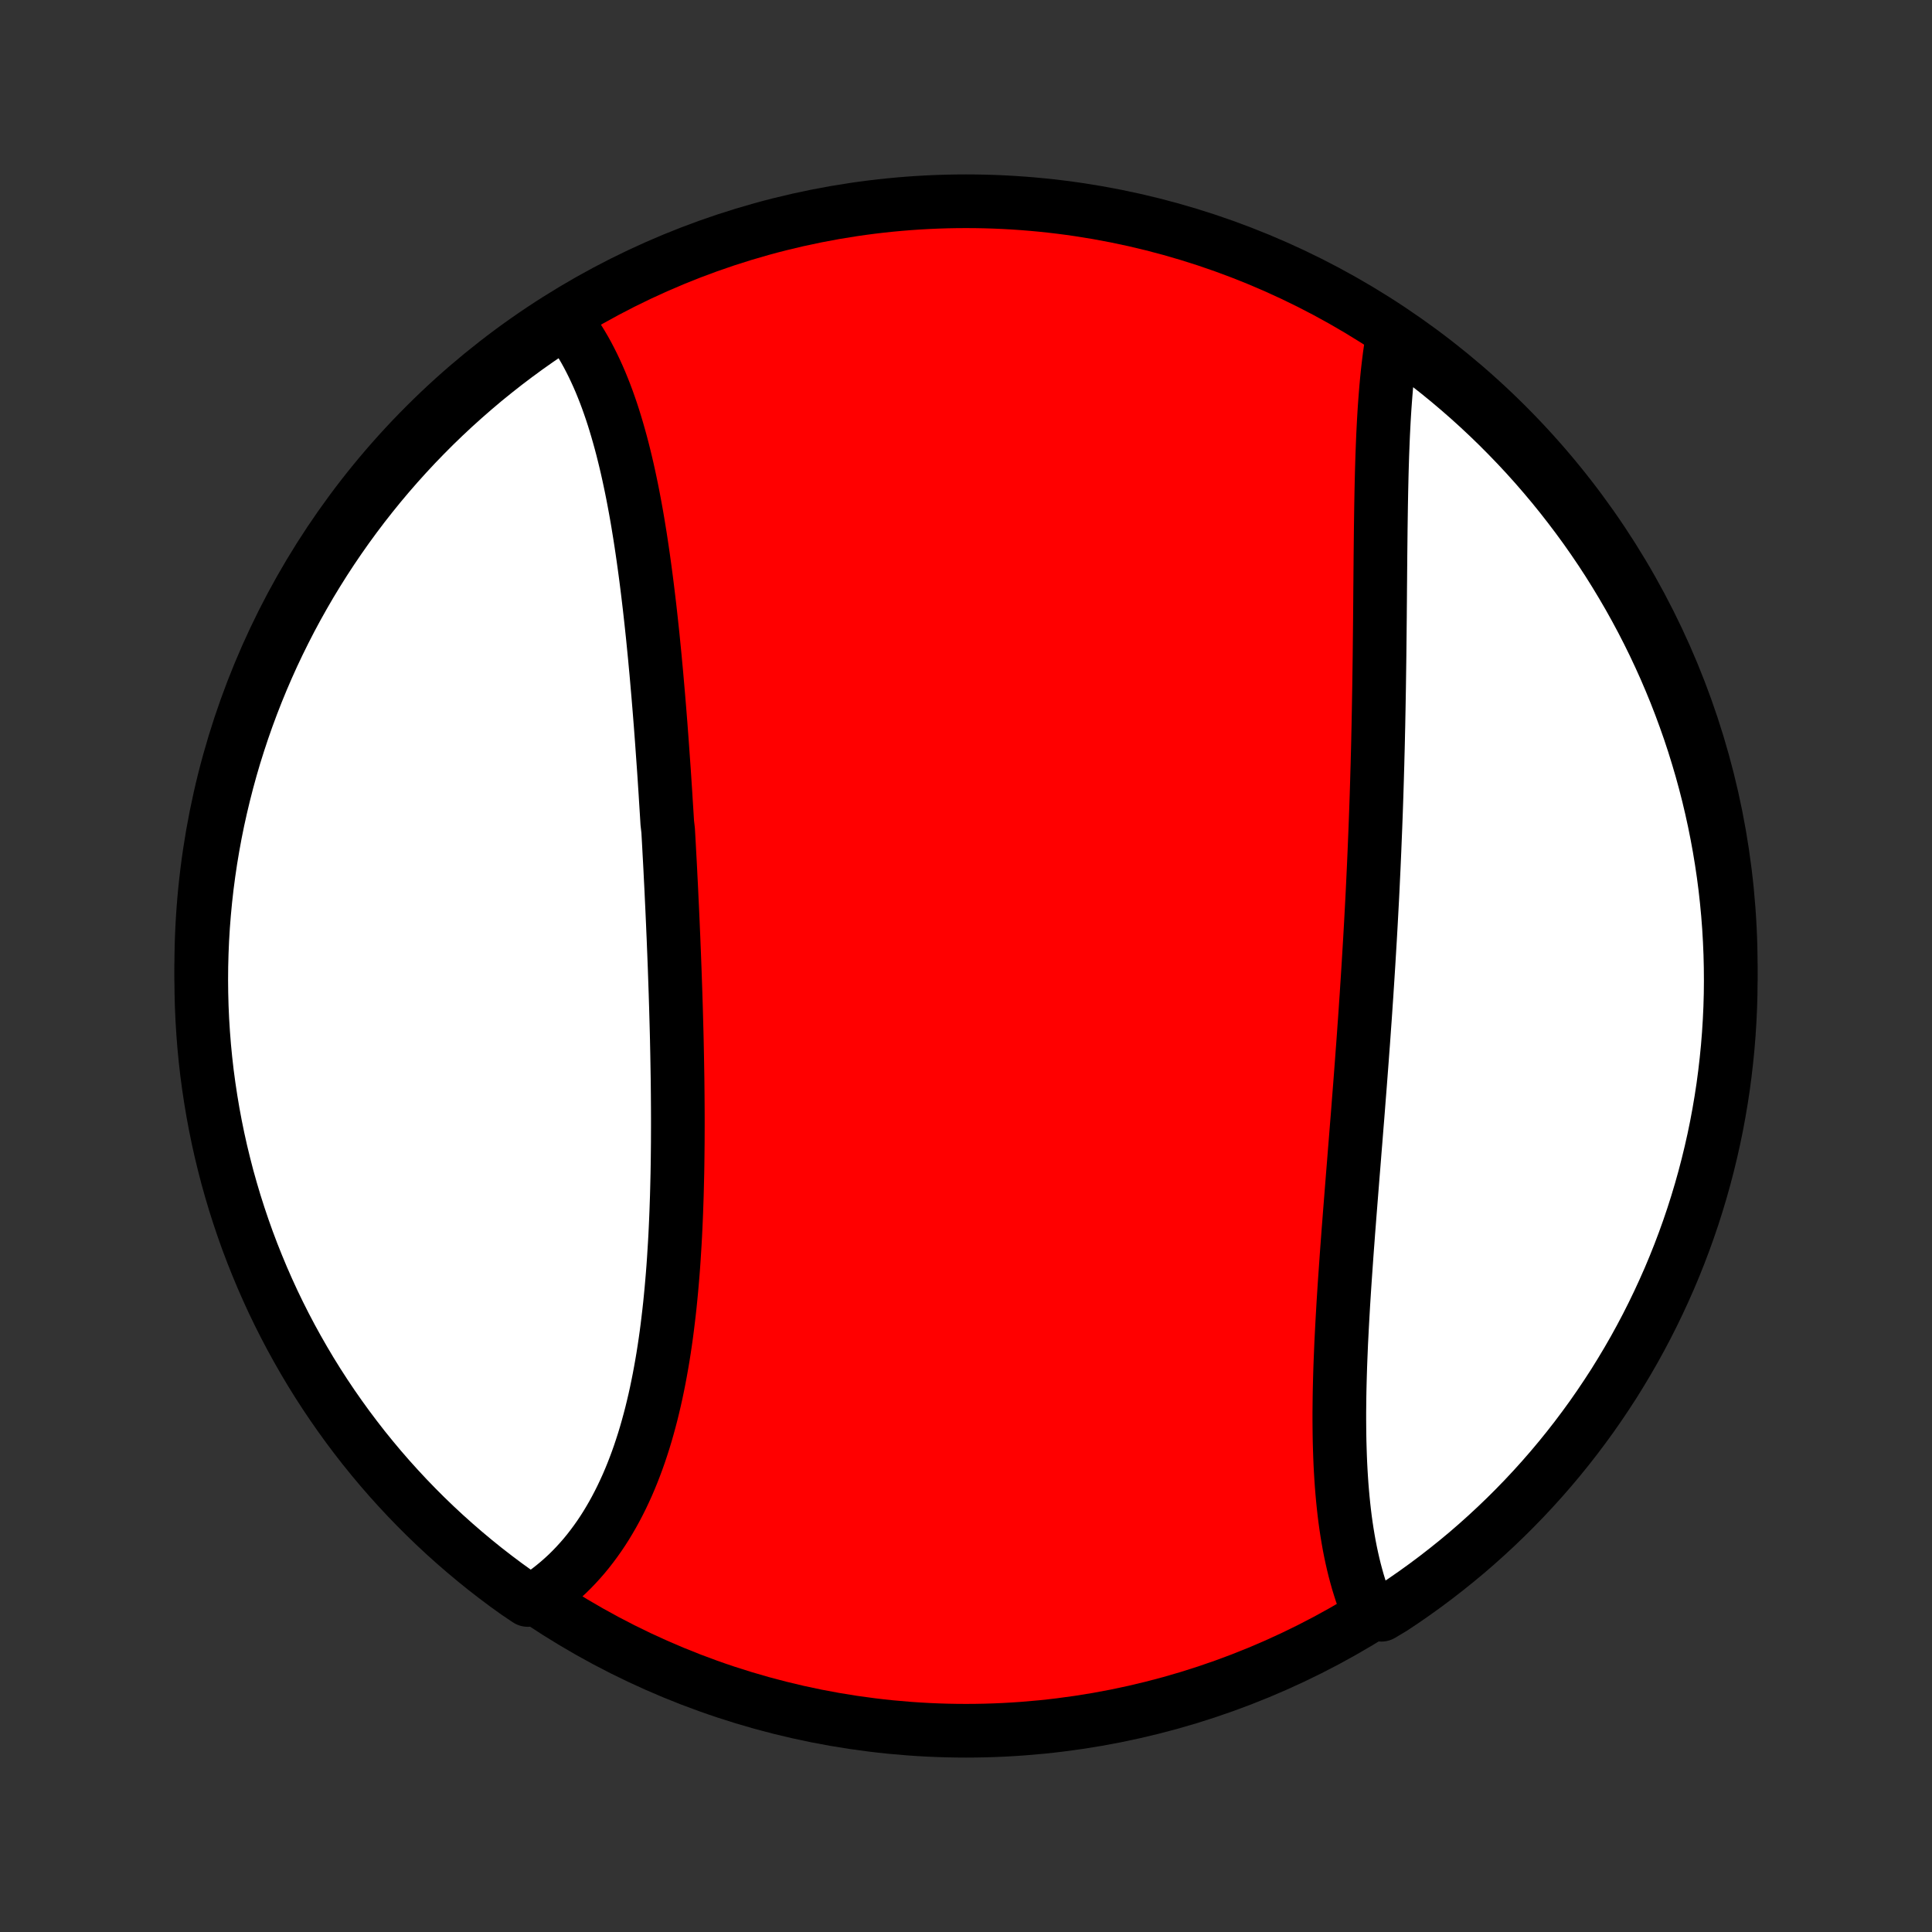 <?xml version="1.0" encoding="utf-8" standalone="no"?>
<!DOCTYPE svg PUBLIC "-//W3C//DTD SVG 1.1//EN"
  "http://www.w3.org/Graphics/SVG/1.1/DTD/svg11.dtd">
<!-- Created with matplotlib (http://matplotlib.org/) -->
<svg height="72pt" version="1.1" viewBox="0 0 72 72" width="72pt" xmlns="http://www.w3.org/2000/svg" xmlns:xlink="http://www.w3.org/1999/xlink">
 <rect x="0" y="0" width="72" height="72" fill="#333333" stroke="none"/>
 <defs>
  <style type="text/css">
*{stroke-linecap:butt;stroke-linejoin:round;}
  </style>
 </defs>
 <g id="figure_1">
  <g id="patch_1">
   <path d="
M0 72
L72 72
L72 0
L0 0
z
" style="fill:none;"/>
  </g>
  <g id="axes_1">
   <g id="PatchCollection_1">
    <defs>
     <path d="
M36 -7.5
C43.558 -7.5 50.808 -10.503 56.153 -15.848
C61.497 -21.192 64.5 -28.442 64.5 -36
C64.5 -43.558 61.497 -50.808 56.153 -56.153
C50.808 -61.497 43.558 -64.5 36 -64.5
C28.442 -64.5 21.192 -61.497 15.848 -56.153
C10.503 -50.808 7.5 -43.558 7.5 -36
C7.5 -28.442 10.503 -21.192 15.848 -15.848
C21.192 -10.503 28.442 -7.5 36 -7.5
z
" id="C0_0_a811fe30f3"/>
     <path d="
M21.063 -60.051
L21.193 -59.882
L21.319 -59.709
L21.441 -59.532
L21.559 -59.351
L21.674 -59.165
L21.785 -58.976
L21.892 -58.783
L21.995 -58.586
L22.095 -58.386
L22.192 -58.182
L22.286 -57.975
L22.377 -57.765
L22.464 -57.552
L22.549 -57.337
L22.631 -57.118
L22.71 -56.896
L22.787 -56.672
L22.861 -56.445
L22.932 -56.216
L23.001 -55.985
L23.068 -55.751
L23.133 -55.515
L23.196 -55.277
L23.256 -55.038
L23.315 -54.796
L23.372 -54.552
L23.427 -54.306
L23.48 -54.059
L23.532 -53.81
L23.582 -53.56
L23.63 -53.308
L23.677 -53.055
L23.723 -52.8
L23.767 -52.544
L23.809 -52.286
L23.851 -52.028
L23.891 -51.768
L23.93 -51.507
L23.968 -51.245
L24.005 -50.981
L24.041 -50.717
L24.076 -50.452
L24.11 -50.186
L24.143 -49.919
L24.175 -49.652
L24.207 -49.383
L24.237 -49.114
L24.267 -48.843
L24.296 -48.573
L24.325 -48.301
L24.352 -48.029
L24.379 -47.756
L24.406 -47.482
L24.431 -47.208
L24.457 -46.933
L24.481 -46.658
L24.505 -46.382
L24.529 -46.106
L24.552 -45.829
L24.575 -45.551
L24.597 -45.273
L24.619 -44.995
L24.64 -44.716
L24.661 -44.436
L24.681 -44.157
L24.701 -43.876
L24.721 -43.596
L24.741 -43.314
L24.76 -43.033
L24.778 -42.751
L24.797 -42.468
L24.814 -42.186
L24.832 -41.903
L24.85 -41.619
L24.867 -41.335
L24.9 -41.051
L24.916 -40.766
L24.932 -40.481
L24.947 -40.196
L24.963 -39.91
L24.978 -39.624
L24.992 -39.338
L25.007 -39.051
L25.021 -38.764
L25.034 -38.477
L25.048 -38.189
L25.061 -37.901
L25.074 -37.612
L25.086 -37.324
L25.099 -37.035
L25.11 -36.745
L25.122 -36.456
L25.133 -36.166
L25.144 -35.876
L25.154 -35.585
L25.164 -35.295
L25.174 -35.004
L25.183 -34.712
L25.192 -34.421
L25.2 -34.129
L25.208 -33.837
L25.216 -33.545
L25.223 -33.253
L25.229 -32.96
L25.235 -32.668
L25.24 -32.375
L25.245 -32.082
L25.25 -31.789
L25.253 -31.496
L25.256 -31.203
L25.258 -30.909
L25.26 -30.616
L25.261 -30.323
L25.261 -30.03
L25.26 -29.736
L25.259 -29.443
L25.256 -29.15
L25.253 -28.858
L25.249 -28.565
L25.244 -28.272
L25.237 -27.98
L25.23 -27.688
L25.222 -27.396
L25.212 -27.105
L25.202 -26.814
L25.19 -26.524
L25.177 -26.234
L25.163 -25.945
L25.147 -25.656
L25.129 -25.368
L25.111 -25.08
L25.091 -24.794
L25.069 -24.508
L25.045 -24.223
L25.02 -23.938
L24.993 -23.655
L24.965 -23.373
L24.934 -23.092
L24.901 -22.812
L24.867 -22.534
L24.831 -22.256
L24.792 -21.98
L24.751 -21.706
L24.708 -21.433
L24.662 -21.162
L24.614 -20.892
L24.564 -20.624
L24.511 -20.358
L24.456 -20.094
L24.398 -19.832
L24.337 -19.572
L24.274 -19.314
L24.207 -19.058
L24.138 -18.805
L24.066 -18.554
L23.991 -18.306
L23.912 -18.06
L23.831 -17.817
L23.746 -17.577
L23.658 -17.34
L23.567 -17.106
L23.472 -16.874
L23.374 -16.646
L23.272 -16.422
L23.167 -16.2
L23.058 -15.982
L22.946 -15.768
L22.83 -15.557
L22.71 -15.35
L22.587 -15.146
L22.46 -14.947
L22.329 -14.752
L22.194 -14.561
L22.055 -14.374
L21.913 -14.191
L21.767 -14.013
L21.616 -13.84
L21.462 -13.671
L21.304 -13.507
L21.142 -13.347
L20.975 -13.193
L20.805 -13.043
L20.631 -12.899
L20.453 -12.759
L20.271 -12.626
L20.084 -12.497
L19.667 -12.374
L19.262 -12.645
L18.862 -12.933
L18.467 -13.229
L18.077 -13.531
L17.693 -13.841
L17.315 -14.157
L16.942 -14.48
L16.575 -14.809
L16.214 -15.145
L15.859 -15.487
L15.51 -15.836
L15.168 -16.19
L14.832 -16.551
L14.502 -16.917
L14.178 -17.29
L13.862 -17.668
L13.552 -18.051
L13.249 -18.441
L12.953 -18.835
L12.664 -19.235
L12.382 -19.639
L12.107 -20.049
L11.839 -20.464
L11.579 -20.883
L11.327 -21.307
L11.082 -21.735
L10.844 -22.168
L10.614 -22.605
L10.392 -23.046
L10.177 -23.491
L9.971 -23.94
L9.772 -24.393
L9.582 -24.849
L9.399 -25.308
L9.224 -25.771
L9.058 -26.237
L8.9 -26.706
L8.75 -27.177
L8.609 -27.651
L8.475 -28.128
L8.351 -28.608
L8.234 -29.089
L8.126 -29.573
L8.027 -30.058
L7.936 -30.546
L7.854 -31.035
L7.78 -31.525
L7.714 -32.017
L7.658 -32.51
L7.61 -33.004
L7.571 -33.499
L7.54 -33.995
L7.518 -34.492
L7.505 -34.989
L7.5 -35.486
L7.504 -35.983
L7.517 -36.481
L7.538 -36.978
L7.568 -37.475
L7.607 -37.971
L7.654 -38.467
L7.71 -38.962
L7.775 -39.457
L7.848 -39.95
L7.93 -40.442
L8.02 -40.932
L8.119 -41.422
L8.227 -41.909
L8.343 -42.395
L8.467 -42.879
L8.599 -43.36
L8.74 -43.84
L8.89 -44.317
L9.047 -44.791
L9.213 -45.263
L9.387 -45.732
L9.569 -46.198
L9.759 -46.661
L9.957 -47.12
L10.163 -47.577
L10.377 -48.029
L10.599 -48.478
L10.828 -48.924
L11.065 -49.365
L11.31 -49.802
L11.562 -50.236
L11.822 -50.664
L12.089 -51.089
L12.363 -51.508
L12.645 -51.923
L12.933 -52.333
L13.229 -52.738
L13.531 -53.138
L13.841 -53.533
L14.157 -53.923
L14.48 -54.307
L14.809 -54.685
L15.145 -55.058
L15.487 -55.425
L15.836 -55.786
L16.19 -56.141
L16.551 -56.49
L16.917 -56.832
L17.29 -57.168
L17.668 -57.498
L18.051 -57.822
L18.441 -58.138
L18.835 -58.448
L19.235 -58.751
L19.639 -59.047
L20.049 -59.336
L20.464 -59.618
z
" id="C0_1_452290a6cb"/>
     <path d="
M51.891 -59.427
L51.855 -59.203
L51.821 -58.977
L51.788 -58.747
L51.759 -58.515
L51.731 -58.28
L51.705 -58.043
L51.681 -57.803
L51.659 -57.561
L51.639 -57.317
L51.62 -57.071
L51.602 -56.822
L51.586 -56.572
L51.571 -56.319
L51.558 -56.065
L51.545 -55.809
L51.534 -55.551
L51.524 -55.292
L51.514 -55.031
L51.506 -54.769
L51.498 -54.505
L51.491 -54.24
L51.485 -53.973
L51.479 -53.705
L51.474 -53.436
L51.469 -53.166
L51.465 -52.894
L51.461 -52.621
L51.457 -52.348
L51.454 -52.073
L51.451 -51.797
L51.448 -51.521
L51.445 -51.243
L51.443 -50.965
L51.44 -50.686
L51.438 -50.406
L51.435 -50.126
L51.433 -49.844
L51.431 -49.562
L51.428 -49.28
L51.426 -48.996
L51.423 -48.712
L51.42 -48.428
L51.417 -48.143
L51.414 -47.857
L51.411 -47.571
L51.407 -47.284
L51.403 -46.997
L51.399 -46.709
L51.395 -46.421
L51.39 -46.132
L51.385 -45.843
L51.38 -45.554
L51.374 -45.264
L51.369 -44.974
L51.362 -44.683
L51.356 -44.392
L51.349 -44.1
L51.341 -43.809
L51.334 -43.516
L51.325 -43.224
L51.317 -42.931
L51.308 -42.638
L51.299 -42.344
L51.289 -42.05
L51.279 -41.756
L51.268 -41.461
L51.257 -41.166
L51.245 -40.871
L51.233 -40.576
L51.221 -40.28
L51.208 -39.984
L51.195 -39.687
L51.181 -39.39
L51.167 -39.093
L51.153 -38.796
L51.138 -38.498
L51.122 -38.2
L51.106 -37.902
L51.09 -37.603
L51.073 -37.304
L51.056 -37.005
L51.038 -36.706
L51.02 -36.406
L51.002 -36.106
L50.983 -35.806
L50.964 -35.505
L50.944 -35.204
L50.925 -34.903
L50.904 -34.602
L50.884 -34.3
L50.863 -33.999
L50.841 -33.697
L50.82 -33.395
L50.798 -33.092
L50.775 -32.789
L50.753 -32.487
L50.73 -32.184
L50.707 -31.881
L50.684 -31.578
L50.66 -31.274
L50.636 -30.971
L50.613 -30.667
L50.589 -30.363
L50.564 -30.06
L50.54 -29.756
L50.516 -29.453
L50.491 -29.149
L50.467 -28.845
L50.443 -28.542
L50.418 -28.238
L50.394 -27.935
L50.37 -27.631
L50.346 -27.328
L50.322 -27.026
L50.298 -26.723
L50.275 -26.421
L50.251 -26.119
L50.229 -25.817
L50.206 -25.516
L50.184 -25.215
L50.163 -24.915
L50.142 -24.615
L50.121 -24.316
L50.101 -24.018
L50.082 -23.72
L50.063 -23.423
L50.046 -23.126
L50.029 -22.831
L50.013 -22.536
L49.998 -22.242
L49.983 -21.95
L49.971 -21.658
L49.959 -21.367
L49.948 -21.078
L49.939 -20.79
L49.931 -20.503
L49.924 -20.217
L49.919 -19.933
L49.916 -19.65
L49.913 -19.369
L49.913 -19.089
L49.915 -18.812
L49.918 -18.535
L49.923 -18.261
L49.931 -17.989
L49.94 -17.719
L49.951 -17.45
L49.965 -17.184
L49.981 -16.92
L49.999 -16.658
L50.02 -16.399
L50.043 -16.142
L50.069 -15.887
L50.097 -15.636
L50.128 -15.386
L50.162 -15.14
L50.199 -14.896
L50.239 -14.655
L50.281 -14.418
L50.327 -14.183
L50.376 -13.951
L50.428 -13.722
L50.483 -13.497
L50.542 -13.275
L50.603 -13.057
L50.669 -12.842
L50.737 -12.631
L50.81 -12.423
L50.886 -12.219
L50.965 -12.019
L51.48 -11.823
L51.895 -12.07
L52.306 -12.344
L52.711 -12.625
L53.111 -12.913
L53.507 -13.209
L53.896 -13.511
L54.281 -13.82
L54.66 -14.135
L55.033 -14.458
L55.4 -14.787
L55.761 -15.122
L56.117 -15.464
L56.466 -15.812
L56.809 -16.166
L57.146 -16.526
L57.476 -16.892
L57.8 -17.264
L58.117 -17.642
L58.427 -18.025
L58.731 -18.414
L59.027 -18.808
L59.317 -19.207
L59.599 -19.612
L59.874 -20.021
L60.143 -20.435
L60.403 -20.855
L60.656 -21.278
L60.902 -21.706
L61.14 -22.139
L61.371 -22.576
L61.593 -23.016
L61.808 -23.461
L62.015 -23.91
L62.215 -24.362
L62.406 -24.818
L62.589 -25.277
L62.764 -25.739
L62.931 -26.205
L63.09 -26.674
L63.24 -27.145
L63.382 -27.619
L63.516 -28.096
L63.641 -28.575
L63.758 -29.056
L63.867 -29.54
L63.967 -30.025
L64.058 -30.512
L64.141 -31.001
L64.216 -31.492
L64.281 -31.983
L64.338 -32.477
L64.387 -32.971
L64.427 -33.466
L64.458 -33.962
L64.481 -34.458
L64.495 -34.955
L64.5 -35.452
L64.496 -35.95
L64.484 -36.447
L64.463 -36.944
L64.434 -37.441
L64.396 -37.938
L64.349 -38.434
L64.294 -38.929
L64.23 -39.423
L64.157 -39.916
L64.076 -40.408
L63.986 -40.899
L63.888 -41.388
L63.781 -41.876
L63.666 -42.362
L63.542 -42.846
L63.41 -43.328
L63.269 -43.807
L63.121 -44.284
L62.964 -44.759
L62.798 -45.231
L62.625 -45.7
L62.444 -46.166
L62.254 -46.629
L62.057 -47.089
L61.851 -47.546
L61.638 -47.999
L61.417 -48.448
L61.188 -48.894
L60.951 -49.335
L60.707 -49.773
L60.455 -50.206
L60.196 -50.635
L59.93 -51.06
L59.656 -51.48
L59.375 -51.895
L59.087 -52.306
L58.791 -52.711
L58.489 -53.111
L58.18 -53.507
L57.865 -53.896
L57.542 -54.281
L57.213 -54.66
L56.878 -55.033
L56.536 -55.4
L56.188 -55.761
L55.834 -56.117
L55.474 -56.466
L55.108 -56.809
L54.736 -57.146
L54.358 -57.476
L53.975 -57.8
L53.586 -58.117
L53.192 -58.427
L52.793 -58.731
z
" id="C0_2_d6e9ac1a4c"/>
    </defs>
    <g clip-path="url(#p1bffca34e9)">
     <use style="fill:#ff0000;stroke:#000000;stroke-width:2.0;" x="0.0" xlink:href="#C0_0_a811fe30f3" y="72.0"/>
    </g>
    <g clip-path="url(#p1bffca34e9)">
     <use style="fill:#ffffff;stroke:#000000;stroke-width:2.0;" x="0.0" xlink:href="#C0_1_452290a6cb" y="72.0"/>
    </g>
    <g clip-path="url(#p1bffca34e9)">
     <use style="fill:#ffffff;stroke:#000000;stroke-width:2.0;" x="0.0" xlink:href="#C0_2_d6e9ac1a4c" y="72.0"/>
    </g>
   </g>
  </g>
 </g>
 <defs>
  <clipPath id="p1bffca34e9">
   <rect height="72.0" width="72.0" x="0.0" y="0.0"/>
  </clipPath>
 </defs>
</svg>

